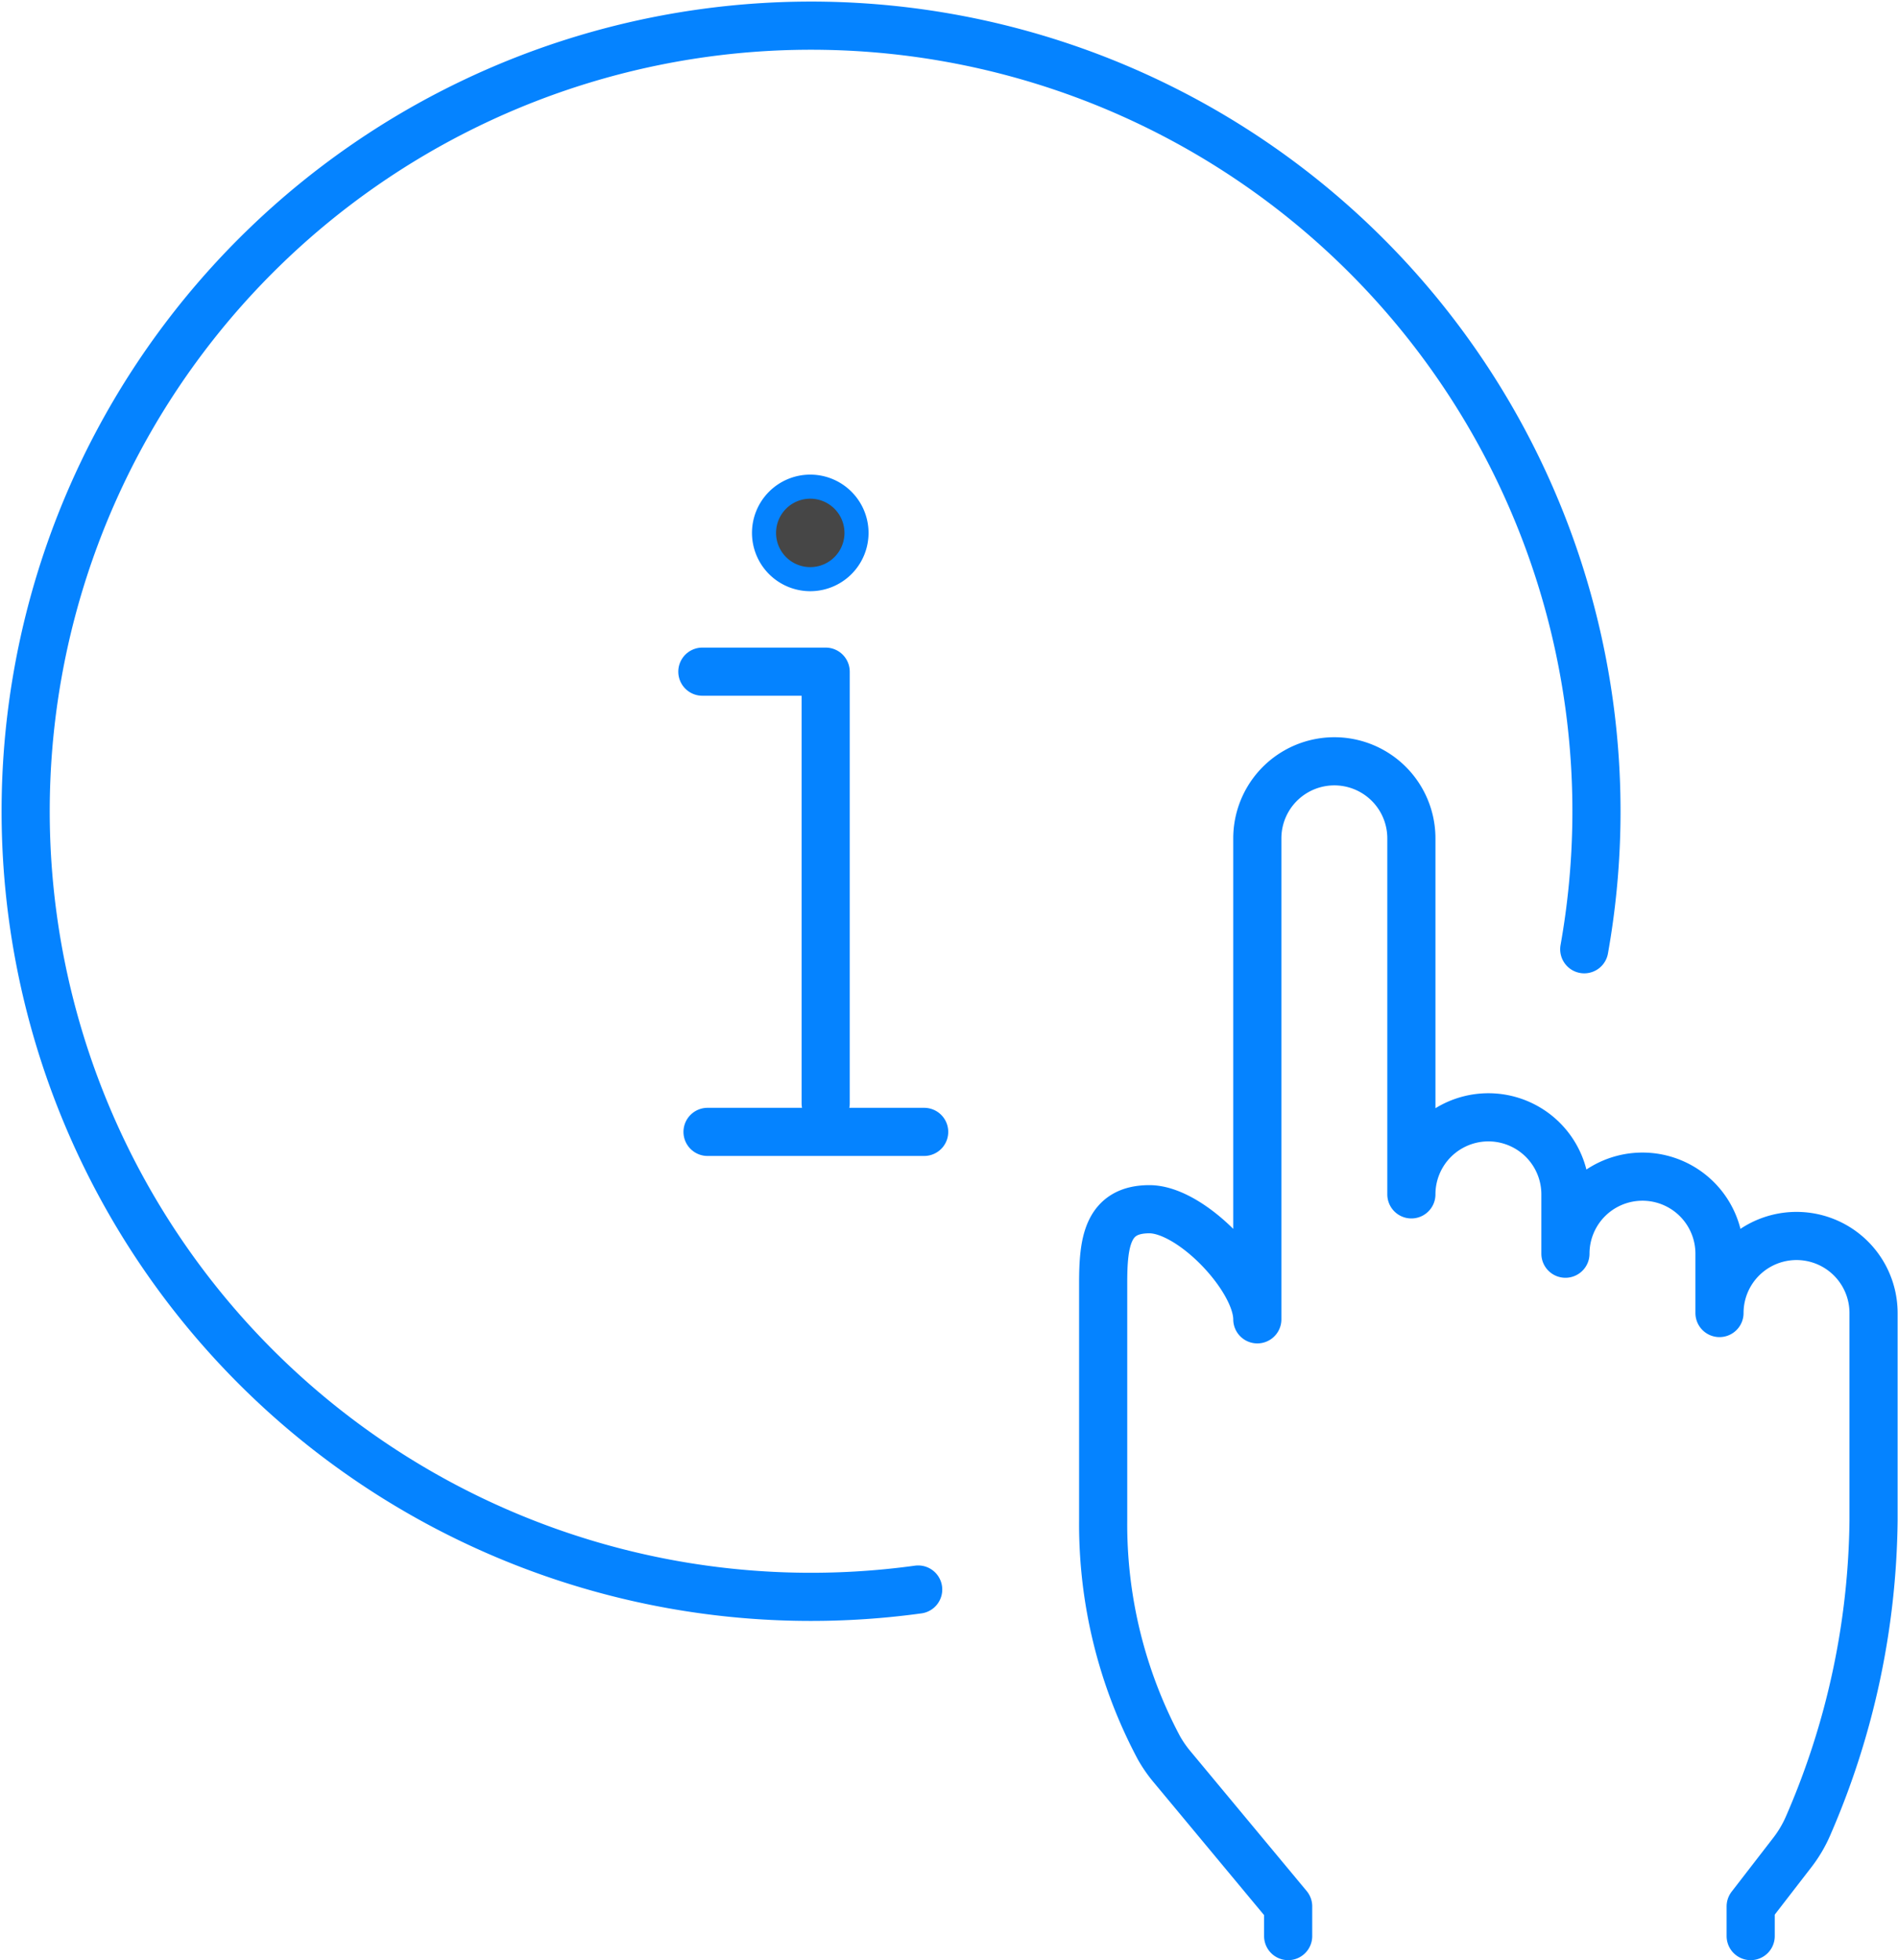 <svg xmlns="http://www.w3.org/2000/svg" width="78.849" height="81.411" viewBox="0 0 78.849 81.411">
  <g id="icon-02" transform="translate(-513.607 -3889.99)">
    <path id="Path_272" data-name="Path 272" d="M137,22h5.123V39.931" transform="translate(405.785 3895.886)" fill="none" stroke="#0583ff" stroke-linecap="round" stroke-linejoin="round" stroke-width="2"/>
    <line id="Line_58" data-name="Line 58" x2="9" transform="translate(543 3937)" fill="none" stroke="#0583ff" stroke-linecap="round" stroke-linejoin="round" stroke-width="2"/>
    <path id="Path_273" data-name="Path 273" d="M142.842,17.921A1.921,1.921,0,1,1,140.921,16a1.922,1.922,0,0,1,1.921,1.921" transform="translate(406.347 3894.202)" fill="#464646" stroke="#0583ff" stroke-width="1"/>
    <path id="Path_274" data-name="Path 274" d="M152.144,66.017a32.628,32.628,0,1,1,27.671-26.592" transform="translate(399.607 3889.99)" fill="none" stroke="#0583ff" stroke-linecap="round" stroke-linejoin="round" stroke-width="2"/>
    <path id="Path_275" data-name="Path 275" d="M157.685,73.671V72.439l-4.806-5.779a5.286,5.286,0,0,1-.565-.812A19.759,19.759,0,0,1,150,56.421V46.563c0-1.693.16-3.08,1.921-3.08s4.483,2.878,4.483,4.573V28.08a3.2,3.2,0,0,1,6.4,0V42.866a3.2,3.2,0,0,1,6.4,0V45.33a3.2,3.2,0,0,1,6.4,0v2.464a3.2,3.2,0,0,1,6.4,0v8.626a32.564,32.564,0,0,1-2.694,12.614,5.2,5.2,0,0,1-.706,1.2L176.9,72.439v1.232" transform="translate(409.436 3896.729)" fill="none" stroke="#0583ff" stroke-linecap="round" stroke-linejoin="round" stroke-width="2"/>
  </g>
</svg>
